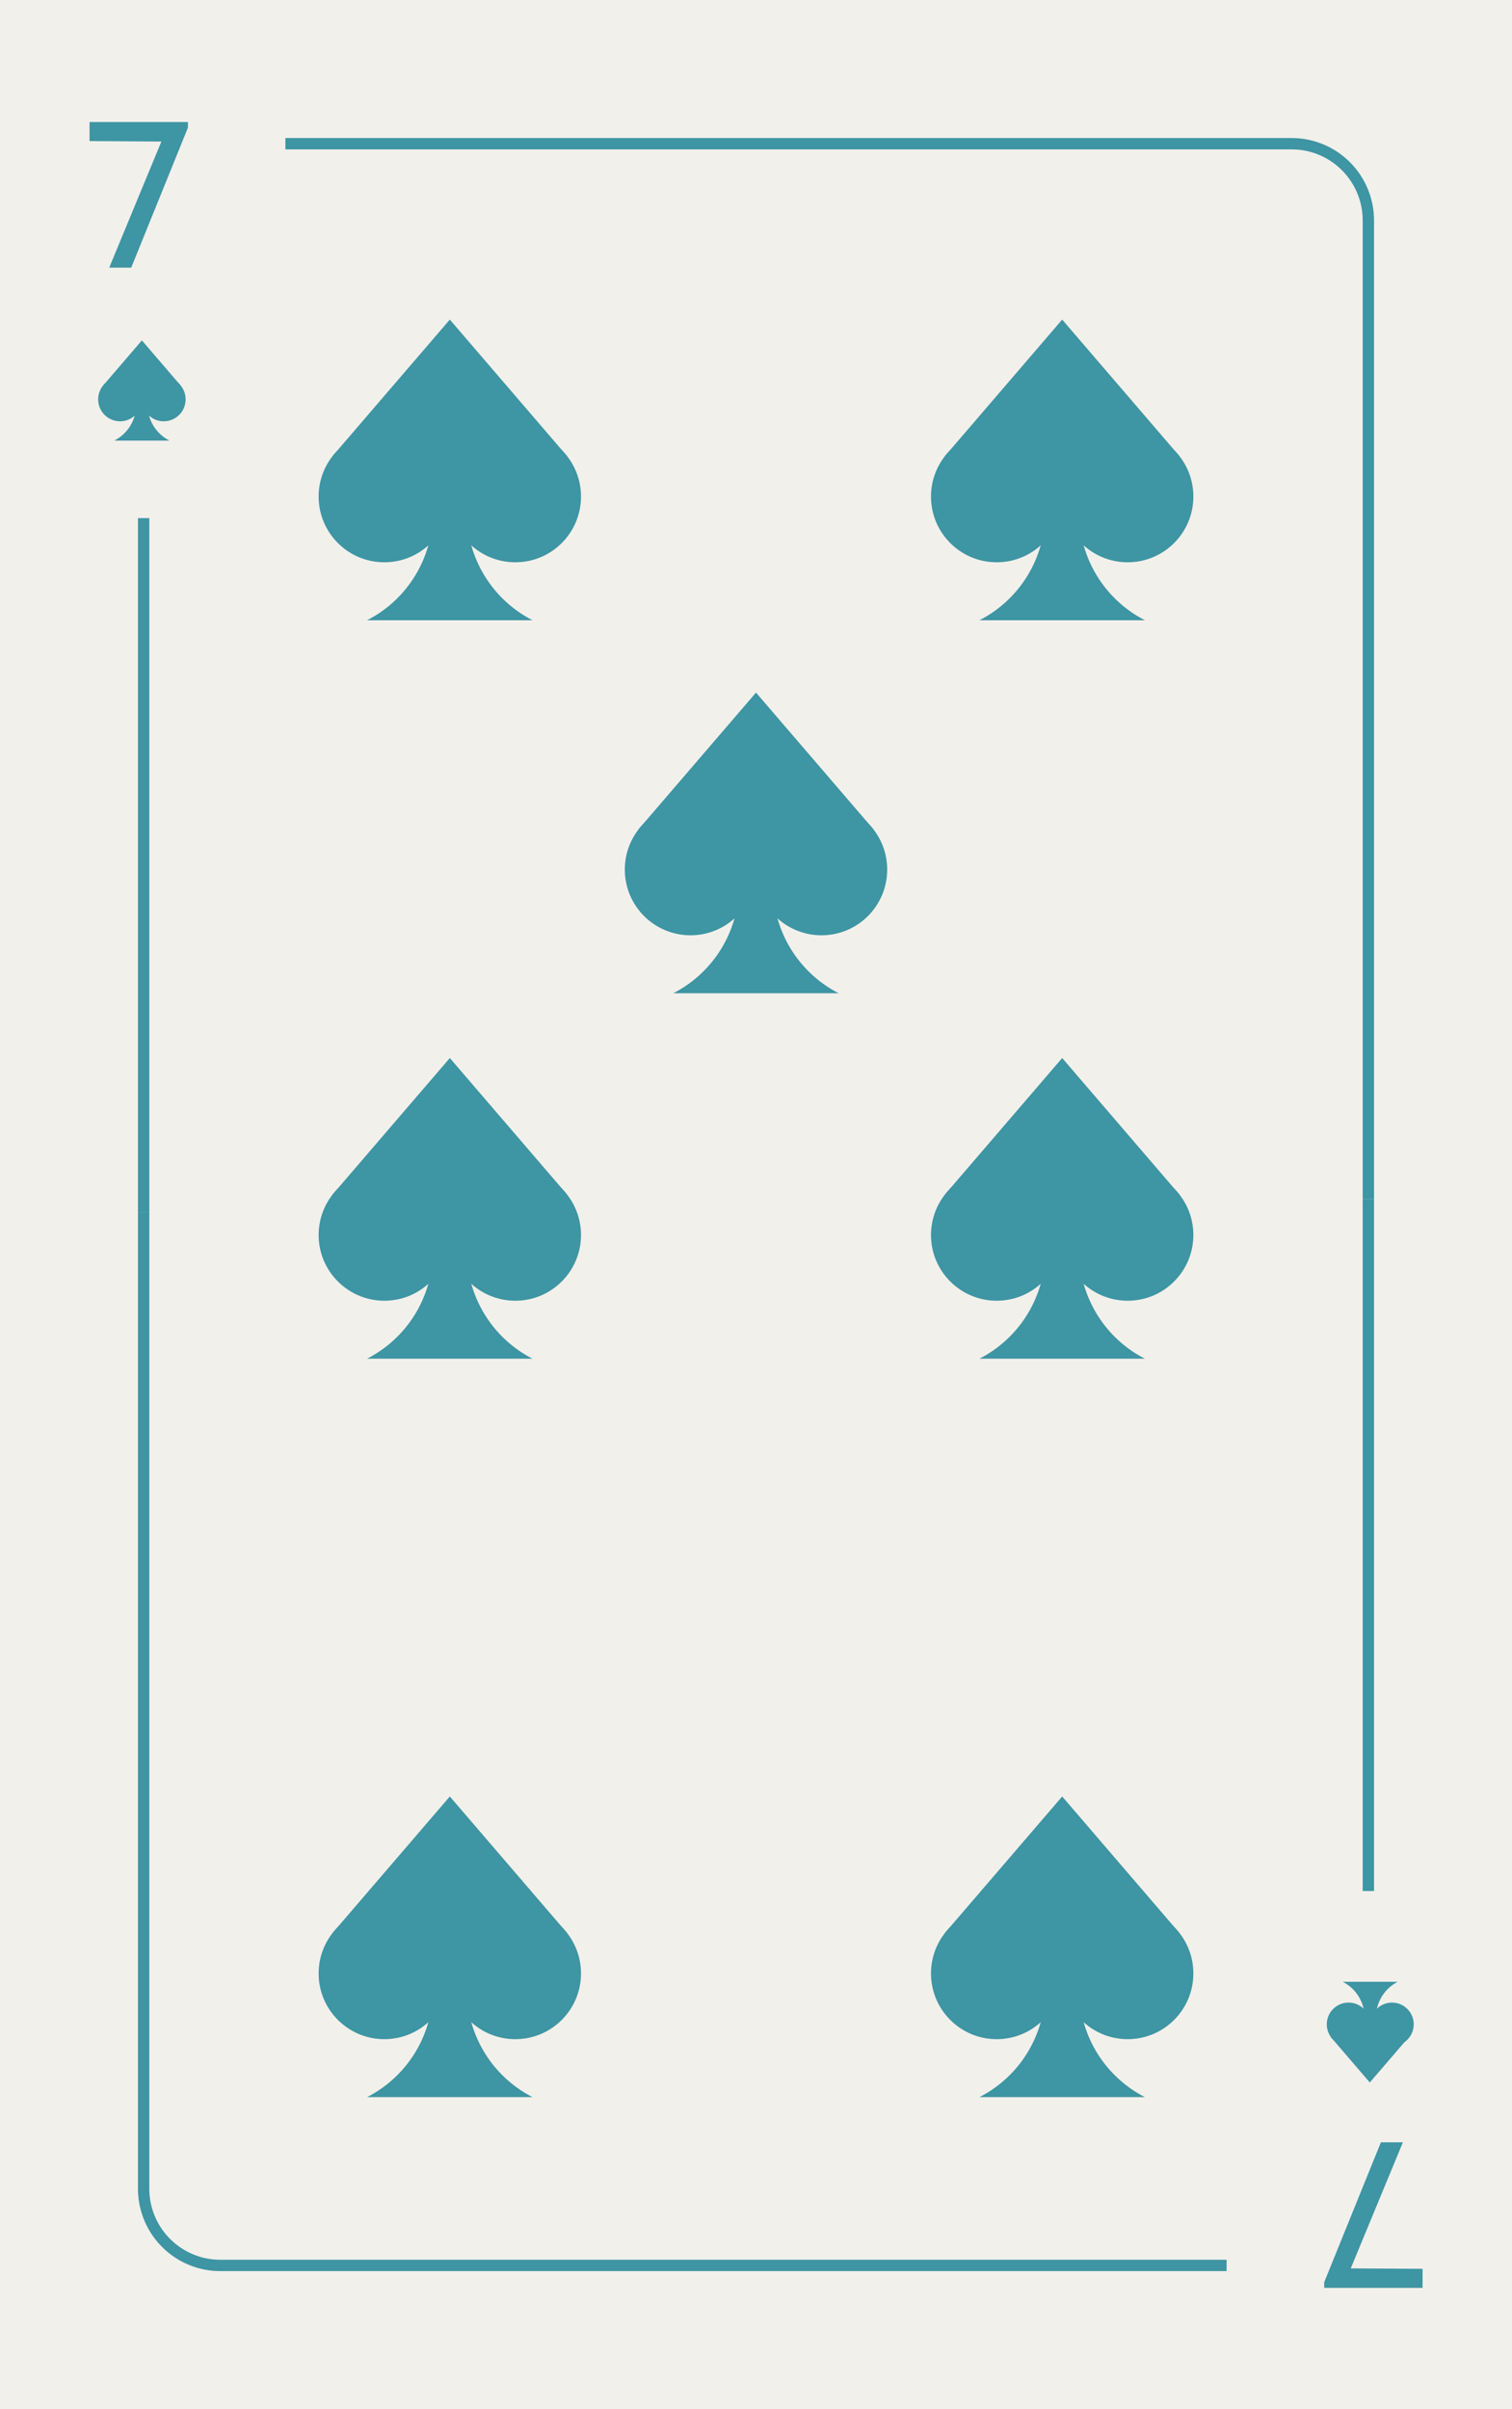 <svg xmlns="http://www.w3.org/2000/svg" viewBox="0 0 800 1274"><defs><style>.cls-1{fill:#f2f0eb;}.cls-2{fill:#3e95a3;}</style></defs><title>7s</title><g id="Layer_2" data-name="Layer 2"><rect class="cls-1" width="800" height="1274"/></g><g id="Layer_1" data-name="Layer 1"><polygon class="cls-2" points="95.75 204.07 75.07 210.66 54.39 204.07 75.07 180 95.75 204.07"/><circle class="cls-2" cx="63.52" cy="211.2" r="11.59"/><circle class="cls-2" cx="86.62" cy="211.2" r="11.59"/><path class="cls-2" d="M89.66,233H60.47a21.27,21.27,0,0,0,11.59-18.94V205h6v9.06A21.28,21.28,0,0,0,89.66,233Z"/><polygon class="cls-2" points="300.05 241.21 238 260.98 175.95 241.21 238 169 300.05 241.21"/><circle class="cls-2" cx="203.35" cy="262.59" r="34.76"/><circle class="cls-2" cx="272.65" cy="262.59" r="34.76"/><path class="cls-2" d="M281.79,328H194.21A63.84,63.84,0,0,0,229,271.17V244H247v27.17A63.84,63.84,0,0,0,281.79,328Z"/><polygon class="cls-2" points="624.04 241.21 562 260.98 499.95 241.21 562 169 624.04 241.21"/><circle class="cls-2" cx="527.35" cy="262.59" r="34.76"/><circle class="cls-2" cx="596.65" cy="262.59" r="34.76"/><path class="cls-2" d="M605.79,328H518.21A63.84,63.84,0,0,0,553,271.17V244H571v27.17A63.84,63.84,0,0,0,605.79,328Z"/><polygon class="cls-2" points="462.05 438.45 400 458.23 337.95 438.45 400 366.25 462.05 438.45"/><circle class="cls-2" cx="365.35" cy="459.84" r="34.76"/><circle class="cls-2" cx="434.65" cy="459.84" r="34.76"/><path class="cls-2" d="M443.79,525.25H356.21A63.84,63.84,0,0,0,391,468.42V441.25H409v27.17a63.84,63.84,0,0,0,34.76,56.83Z"/><polygon class="cls-2" points="300.05 631.71 238 651.48 175.95 631.71 238 559.5 300.05 631.71"/><circle class="cls-2" cx="203.35" cy="653.09" r="34.76"/><circle class="cls-2" cx="272.65" cy="653.09" r="34.76"/><path class="cls-2" d="M281.79,718.5H194.21A63.84,63.84,0,0,0,229,661.67V634.5H247v27.17a63.84,63.84,0,0,0,34.76,56.83Z"/><polygon class="cls-2" points="624.04 631.71 562 651.48 499.95 631.71 562 559.5 624.04 631.71"/><circle class="cls-2" cx="527.35" cy="653.09" r="34.76"/><circle class="cls-2" cx="596.65" cy="653.09" r="34.76"/><path class="cls-2" d="M605.79,718.5H518.21A63.84,63.84,0,0,0,553,661.67V634.5H571v27.17a63.84,63.84,0,0,0,34.76,56.83Z"/><polygon class="cls-2" points="300.05 1022.21 238 1041.98 175.95 1022.21 238 950 300.05 1022.21"/><circle class="cls-2" cx="203.35" cy="1043.59" r="34.76"/><circle class="cls-2" cx="272.65" cy="1043.59" r="34.76"/><path class="cls-2" d="M281.79,1109H194.21A63.84,63.84,0,0,0,229,1052.17V1025H247v27.17A63.84,63.84,0,0,0,281.79,1109Z"/><polygon class="cls-2" points="624.04 1022.21 562 1041.98 499.95 1022.21 562 950 624.04 1022.21"/><circle class="cls-2" cx="527.35" cy="1043.59" r="34.76"/><circle class="cls-2" cx="596.65" cy="1043.59" r="34.76"/><path class="cls-2" d="M605.79,1109H518.21A63.84,63.84,0,0,0,553,1052.17V1025H571v27.17A63.84,63.84,0,0,0,605.79,1109Z"/><polygon class="cls-2" points="704.08 1077.18 724.76 1070.59 745.45 1077.18 724.76 1101.25 704.08 1077.18"/><circle class="cls-2" cx="736.5" cy="1070.5" r="11.5"/><circle class="cls-2" cx="713.5" cy="1070.5" r="11.5"/><path class="cls-2" d="M710.45,1048h29.09A21.27,21.27,0,0,0,728,1066.91V1076h-6v-9.09A21.26,21.26,0,0,0,710.45,1048Z"/><path class="cls-2" d="M85.39,74.85l-38-.24V64.53H99.43v3l-30,74H57.79Z"/><rect class="cls-2" x="73" y="274" width="6" height="367"/><path class="cls-2" d="M727,634h-6V116.54A37.58,37.58,0,0,0,683.46,79H151V73H683.46A43.59,43.59,0,0,1,727,116.54Z"/><path class="cls-2" d="M714.68,1199.56l38,.24v10.08H700.64v-3l30-74h11.64Z"/><rect class="cls-2" x="721" y="634" width="6" height="366"/><path class="cls-2" d="M649,1201H116.54A43.59,43.59,0,0,1,73,1157.46V641h6v516.46A37.58,37.58,0,0,0,116.54,1195H649Z"/></g></svg>